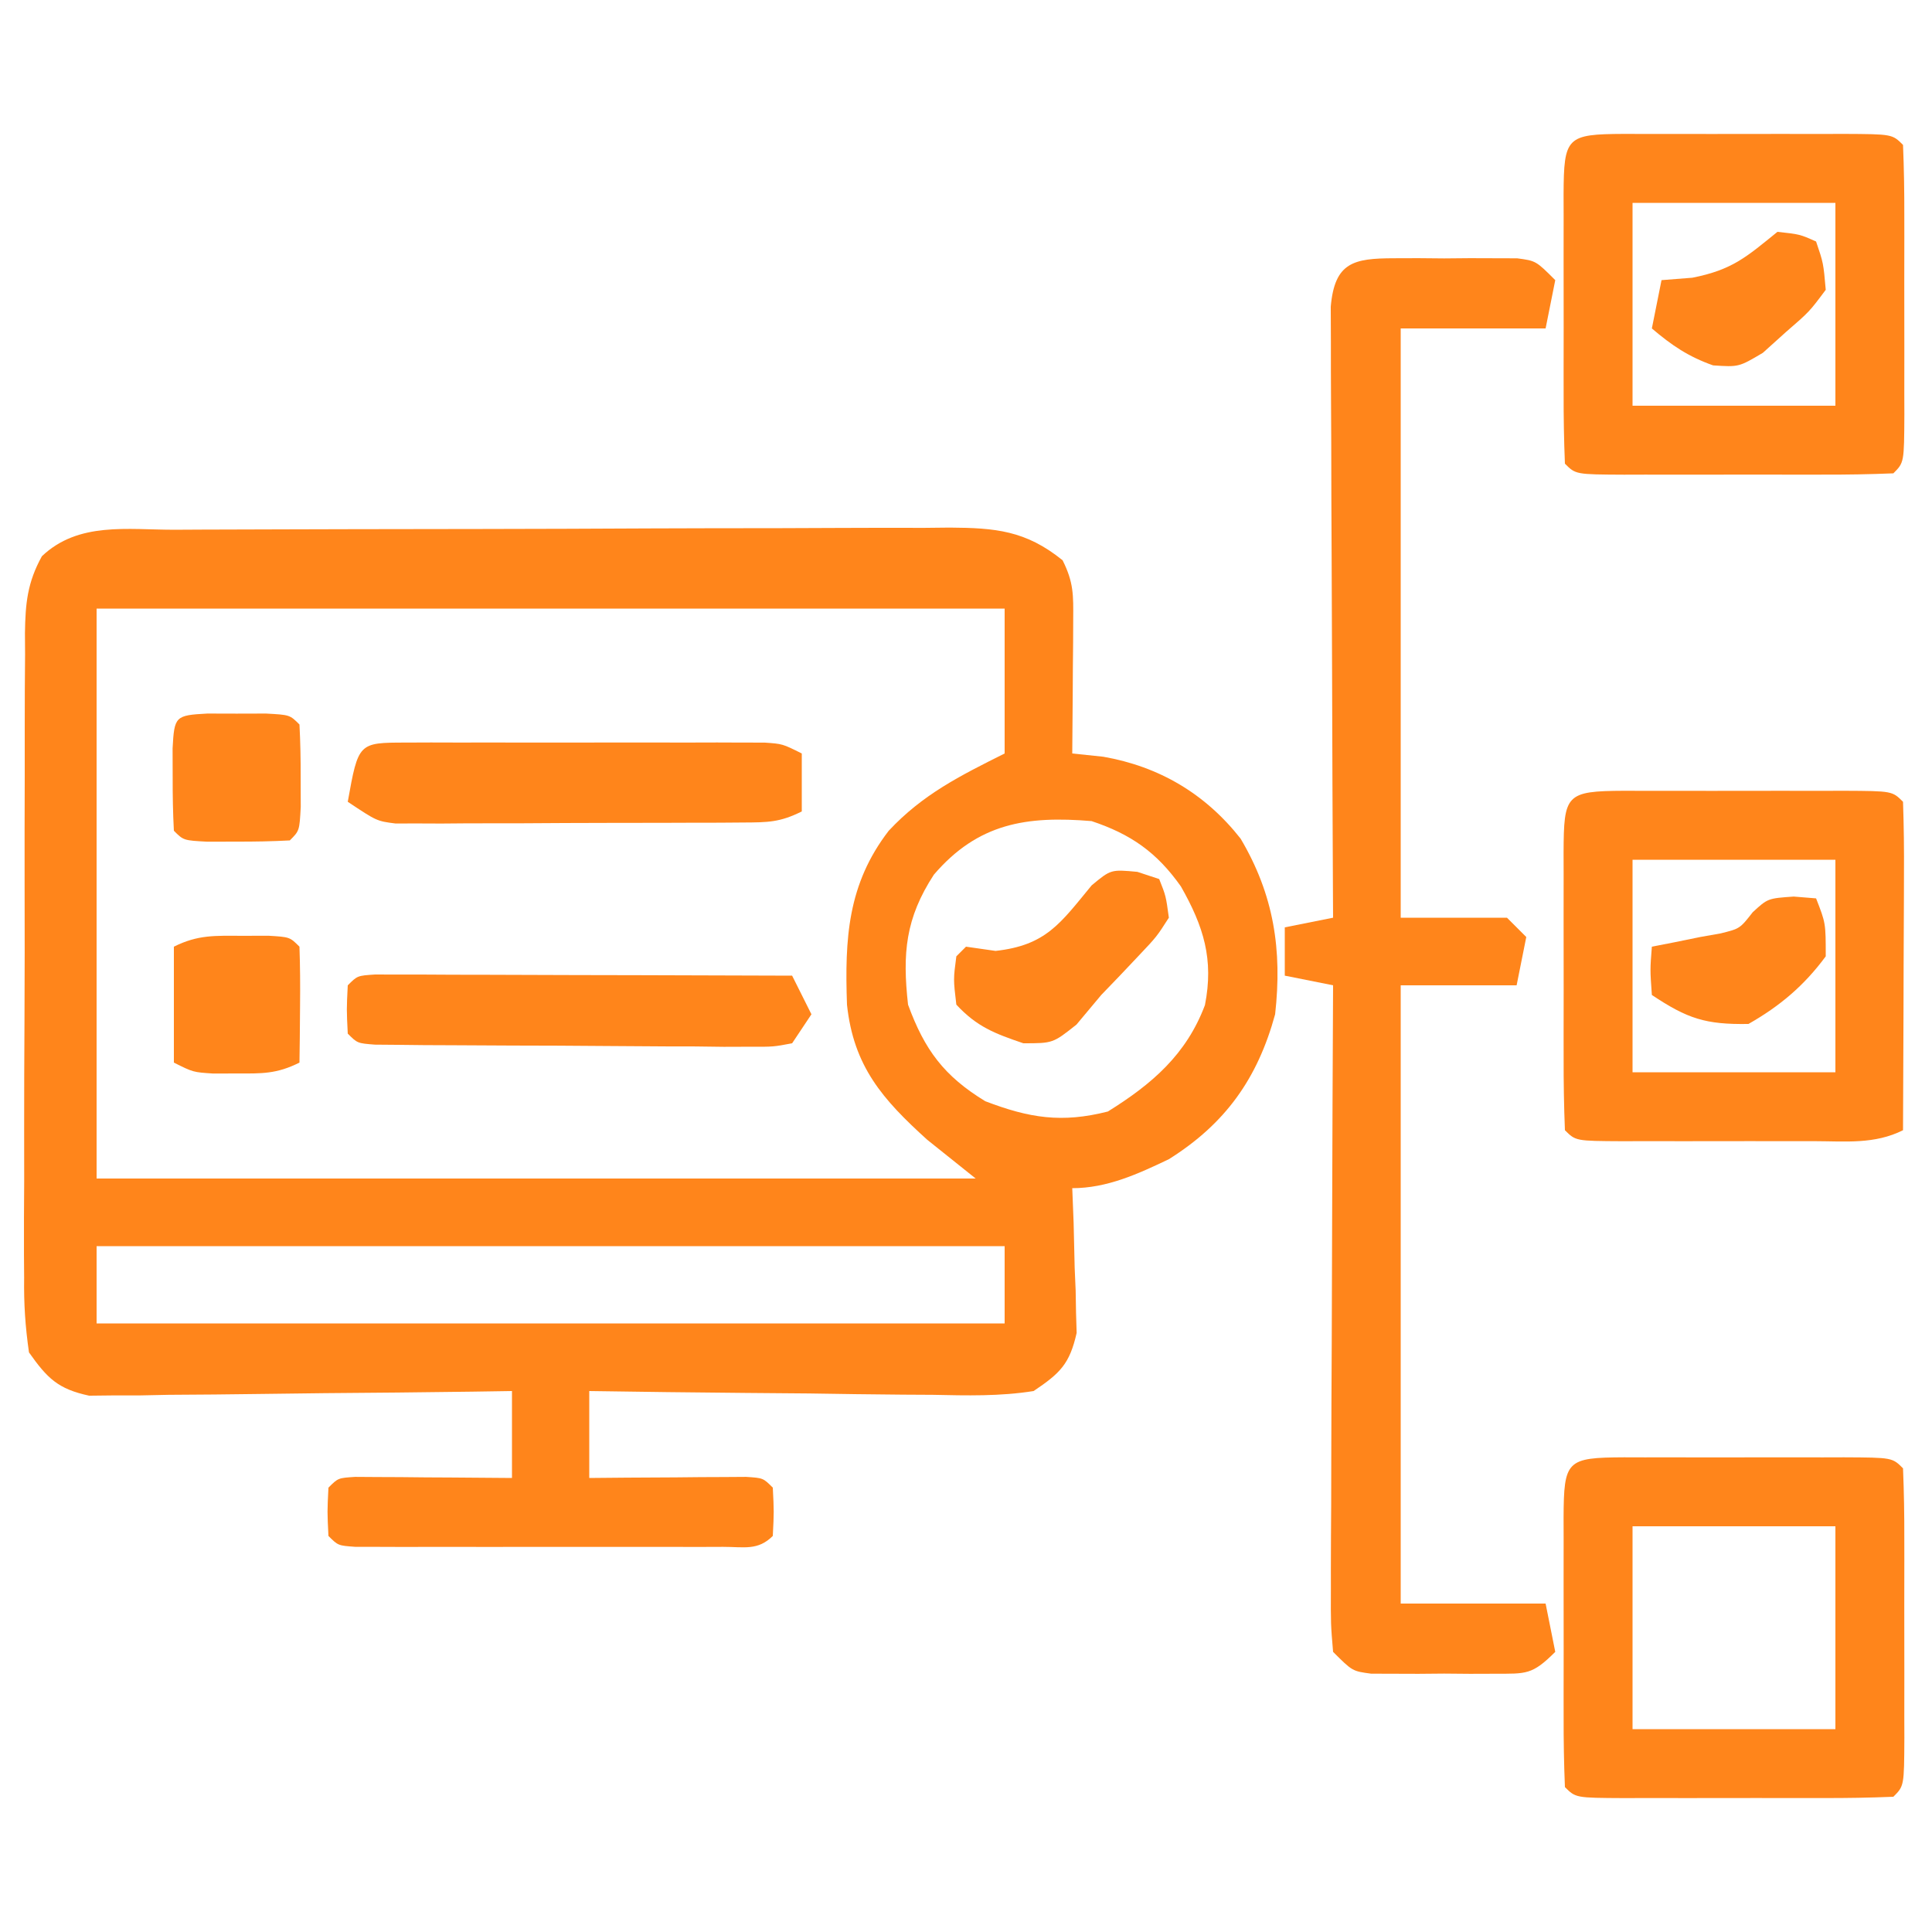 <svg version="1.1" xmlns="http://www.w3.org/2000/svg" width="200px" height="200px" transform="rotate(0) scale(1, 1)">
<path d="M0 0 C1.393 -0.007 1.393 -0.007 2.814 -0.015 C5.891 -0.03 8.967 -0.036 12.043 -0.042 C14.18 -0.048 16.316 -0.054 18.452 -0.059 C22.932 -0.07 27.413 -0.076 31.894 -0.079 C37.636 -0.085 43.378 -0.109 49.121 -0.137 C53.533 -0.156 57.946 -0.161 62.359 -0.162 C64.476 -0.165 66.593 -0.174 68.711 -0.187 C71.672 -0.204 74.632 -0.202 77.594 -0.195 C78.469 -0.205 79.344 -0.214 80.245 -0.223 C84.954 -0.191 88.114 0.074 91.926 3.161 C93.075 5.458 93.042 6.744 93.024 9.294 C93.019 10.502 93.019 10.502 93.014 11.735 C93.002 12.998 93.002 12.998 92.989 14.286 C92.984 15.136 92.98 15.985 92.975 16.86 C92.963 18.961 92.945 21.061 92.926 23.161 C93.985 23.272 95.043 23.383 96.133 23.497 C101.913 24.509 106.688 27.316 110.352 31.974 C113.801 37.793 114.672 43.514 113.926 50.161 C112.109 56.818 108.773 61.491 102.926 65.161 C99.724 66.69 96.53 68.161 92.926 68.161 C92.973 69.342 93.019 70.523 93.067 71.739 C93.104 73.297 93.141 74.854 93.176 76.411 C93.21 77.188 93.243 77.966 93.278 78.767 C93.297 79.898 93.297 79.898 93.317 81.052 C93.338 81.743 93.359 82.434 93.38 83.146 C92.656 86.359 91.677 87.312 88.926 89.161 C85.439 89.717 81.997 89.626 78.473 89.552 C77.458 89.546 76.442 89.54 75.396 89.535 C72.156 89.512 68.916 89.462 65.676 89.411 C63.478 89.391 61.28 89.373 59.083 89.356 C53.697 89.312 48.312 89.243 42.926 89.161 C42.926 92.131 42.926 95.101 42.926 98.161 C44.214 98.15 45.502 98.138 46.829 98.126 C48.507 98.117 50.185 98.107 51.864 98.099 C52.714 98.09 53.564 98.082 54.44 98.073 C55.249 98.07 56.058 98.067 56.891 98.063 C57.64 98.058 58.389 98.053 59.16 98.048 C60.926 98.161 60.926 98.161 61.926 99.161 C62.051 101.661 62.051 101.661 61.926 104.161 C60.381 105.706 58.94 105.288 56.79 105.291 C55.473 105.295 55.473 105.295 54.13 105.3 C53.176 105.298 52.222 105.296 51.239 105.294 C49.78 105.295 49.78 105.295 48.291 105.297 C46.229 105.298 44.168 105.296 42.107 105.292 C38.94 105.286 35.773 105.291 32.606 105.298 C30.609 105.297 28.611 105.296 26.614 105.294 C25.66 105.296 24.705 105.298 23.722 105.3 C22.845 105.297 21.967 105.294 21.063 105.291 C20.287 105.29 19.51 105.289 18.71 105.288 C16.926 105.161 16.926 105.161 15.926 104.161 C15.801 101.661 15.801 101.661 15.926 99.161 C16.926 98.161 16.926 98.161 18.692 98.048 C19.441 98.053 20.19 98.058 20.961 98.063 C21.77 98.067 22.579 98.07 23.413 98.073 C24.263 98.082 25.113 98.09 25.989 98.099 C26.843 98.103 27.697 98.108 28.577 98.112 C30.693 98.124 32.81 98.142 34.926 98.161 C34.926 95.191 34.926 92.221 34.926 89.161 C32.867 89.193 32.867 89.193 30.767 89.225 C25.676 89.297 20.584 89.343 15.493 89.381 C13.289 89.401 11.085 89.428 8.881 89.463 C5.714 89.511 2.547 89.534 -0.621 89.552 C-2.099 89.583 -2.099 89.583 -3.607 89.614 C-4.528 89.615 -5.448 89.615 -6.397 89.615 C-7.609 89.629 -7.609 89.629 -8.846 89.642 C-12.077 88.945 -13.168 87.852 -15.074 85.161 C-15.463 82.446 -15.611 80.139 -15.575 77.427 C-15.581 76.652 -15.586 75.878 -15.592 75.08 C-15.604 72.523 -15.588 69.968 -15.57 67.411 C-15.57 65.633 -15.571 63.854 -15.574 62.076 C-15.576 58.35 -15.563 54.625 -15.54 50.899 C-15.512 46.124 -15.515 41.35 -15.527 36.575 C-15.534 32.903 -15.527 29.231 -15.514 25.559 C-15.51 23.799 -15.509 22.038 -15.513 20.277 C-15.516 17.816 -15.5 15.356 -15.478 12.896 C-15.482 12.168 -15.487 11.441 -15.491 10.691 C-15.446 7.611 -15.239 5.46 -13.736 2.74 C-9.954 -0.852 -4.878 0.006 0 0 Z M-8.074 8.161 C-8.074 27.631 -8.074 47.101 -8.074 67.161 C21.956 67.161 51.986 67.161 82.926 67.161 C81.276 65.841 79.626 64.521 77.926 63.161 C73.286 58.963 70.29 55.558 69.606 49.169 C69.369 42.336 69.662 36.702 73.926 31.161 C77.439 27.402 81.275 25.487 85.926 23.161 C85.926 18.211 85.926 13.261 85.926 8.161 C54.906 8.161 23.886 8.161 -8.074 8.161 Z M78.602 35.704 C75.657 40.22 75.336 43.85 75.926 49.161 C77.638 53.846 79.659 56.564 83.926 59.161 C88.497 60.905 91.832 61.439 96.614 60.224 C101.169 57.387 104.732 54.339 106.661 49.208 C107.593 44.472 106.526 41.068 104.172 36.923 C101.669 33.384 98.993 31.517 94.926 30.161 C88.196 29.6 83.176 30.375 78.602 35.704 Z M-8.074 74.161 C-8.074 76.801 -8.074 79.441 -8.074 82.161 C22.946 82.161 53.966 82.161 85.926 82.161 C85.926 79.521 85.926 76.881 85.926 74.161 C54.906 74.161 23.886 74.161 -8.074 74.161 Z " fill="#ff851b" transform="translate(18.074,54.839)"/>
<path d="M0 0 C0.842 -0.003 1.684 -0.005 2.551 -0.008 C3.871 0.004 3.871 0.004 5.219 0.016 C6.099 0.008 6.98 0 7.887 -0.008 C8.728 -0.005 9.57 -0.003 10.438 0 C11.597 0.003 11.597 0.003 12.779 0.007 C14.719 0.266 14.719 0.266 16.719 2.266 C16.389 3.916 16.059 5.566 15.719 7.266 C10.769 7.266 5.819 7.266 0.719 7.266 C0.719 27.396 0.719 47.526 0.719 68.266 C4.349 68.266 7.979 68.266 11.719 68.266 C12.379 68.926 13.039 69.586 13.719 70.266 C13.389 71.916 13.059 73.566 12.719 75.266 C8.759 75.266 4.799 75.266 0.719 75.266 C0.719 96.386 0.719 117.506 0.719 139.266 C5.669 139.266 10.619 139.266 15.719 139.266 C16.049 140.916 16.379 142.566 16.719 144.266 C14.31 146.674 13.726 146.522 10.438 146.531 C9.596 146.534 8.754 146.536 7.887 146.539 C7.006 146.531 6.126 146.524 5.219 146.516 C4.338 146.523 3.458 146.531 2.551 146.539 C1.709 146.536 0.867 146.534 0 146.531 C-0.773 146.529 -1.546 146.527 -2.342 146.524 C-4.281 146.266 -4.281 146.266 -6.281 144.266 C-6.522 141.406 -6.522 141.406 -6.508 137.705 C-6.509 137.031 -6.509 136.358 -6.509 135.664 C-6.508 133.435 -6.492 131.206 -6.477 128.977 C-6.473 127.432 -6.47 125.888 -6.468 124.344 C-6.46 120.277 -6.441 116.21 -6.419 112.143 C-6.398 107.993 -6.389 103.844 -6.379 99.695 C-6.357 91.552 -6.323 83.409 -6.281 75.266 C-7.931 74.936 -9.581 74.606 -11.281 74.266 C-11.281 72.616 -11.281 70.966 -11.281 69.266 C-8.806 68.771 -8.806 68.771 -6.281 68.266 C-6.286 67.443 -6.29 66.621 -6.295 65.773 C-6.335 58.033 -6.365 50.293 -6.385 42.553 C-6.395 38.574 -6.41 34.594 -6.432 30.615 C-6.454 26.776 -6.466 22.938 -6.471 19.099 C-6.475 17.633 -6.482 16.166 -6.493 14.7 C-6.507 12.65 -6.509 10.601 -6.508 8.551 C-6.513 7.383 -6.517 6.215 -6.522 5.012 C-6.119 0.412 -4.147 0.012 0 0 Z " fill="#ff851b" transform="translate(144.281,26.734)"/>
<path d="M0 0 C0.714 0.002 1.427 0.004 2.162 0.006 C2.891 0.005 3.62 0.004 4.37 0.003 C5.914 0.003 7.457 0.004 9.001 0.009 C11.371 0.014 13.741 0.009 16.111 0.002 C17.608 0.003 19.104 0.004 20.6 0.006 C21.313 0.004 22.027 0.002 22.762 0 C27.766 0.024 27.766 0.024 28.881 1.139 C28.969 3.66 28.996 6.153 28.979 8.674 C28.977 9.427 28.976 10.181 28.974 10.957 C28.969 13.372 28.956 15.787 28.943 18.201 C28.938 19.835 28.934 21.468 28.93 23.102 C28.919 27.114 28.901 31.127 28.881 35.139 C25.934 36.613 22.951 36.281 19.721 36.272 C19.016 36.273 18.311 36.274 17.584 36.275 C16.094 36.275 14.604 36.273 13.113 36.269 C10.824 36.264 8.535 36.269 6.246 36.276 C4.8 36.275 3.354 36.274 1.908 36.272 C0.876 36.275 0.876 36.275 -0.178 36.278 C-5.004 36.254 -5.004 36.254 -6.119 35.139 C-6.22 32.63 -6.259 30.149 -6.252 27.639 C-6.253 26.888 -6.254 26.137 -6.255 25.364 C-6.255 23.773 -6.254 22.183 -6.249 20.592 C-6.244 18.149 -6.249 15.707 -6.256 13.264 C-6.255 11.722 -6.254 10.181 -6.252 8.639 C-6.254 7.904 -6.256 7.168 -6.258 6.41 C-6.23 0.381 -6.046 0.029 0 0 Z M0.881 7.139 C0.881 14.399 0.881 21.659 0.881 29.139 C7.811 29.139 14.741 29.139 21.881 29.139 C21.881 21.879 21.881 14.619 21.881 7.139 C14.951 7.139 8.021 7.139 0.881 7.139 Z " fill="#ff851b" transform="translate(168.119,81.861)"/>
<path d="M0 0 C0.714 0.002 1.427 0.004 2.162 0.006 C2.891 0.005 3.62 0.004 4.37 0.003 C5.914 0.003 7.457 0.004 9.001 0.009 C11.371 0.014 13.741 0.009 16.111 0.002 C17.608 0.003 19.104 0.004 20.6 0.006 C21.313 0.004 22.027 0.002 22.762 0 C27.766 0.024 27.766 0.024 28.881 1.139 C28.982 3.576 29.021 5.983 29.014 8.42 C29.015 9.149 29.016 9.878 29.017 10.628 C29.017 12.172 29.016 13.715 29.011 15.259 C29.006 17.629 29.011 19.999 29.018 22.369 C29.017 23.866 29.016 25.362 29.014 26.858 C29.016 27.571 29.018 28.285 29.02 29.02 C28.996 34.024 28.996 34.024 27.881 35.139 C25.444 35.24 23.037 35.279 20.6 35.272 C19.871 35.273 19.142 35.274 18.392 35.275 C16.848 35.275 15.305 35.273 13.761 35.269 C11.391 35.264 9.021 35.269 6.651 35.276 C5.154 35.275 3.658 35.274 2.162 35.272 C1.092 35.275 1.092 35.275 0 35.278 C-5.004 35.254 -5.004 35.254 -6.119 34.139 C-6.22 31.702 -6.259 29.295 -6.252 26.858 C-6.253 26.129 -6.254 25.4 -6.255 24.65 C-6.255 23.106 -6.254 21.563 -6.249 20.019 C-6.244 17.649 -6.249 15.279 -6.256 12.908 C-6.255 11.412 -6.254 9.916 -6.252 8.42 C-6.254 7.707 -6.256 6.993 -6.258 6.258 C-6.229 0.306 -5.952 0.029 0 0 Z M0.881 7.139 C0.881 14.069 0.881 20.999 0.881 28.139 C7.811 28.139 14.741 28.139 21.881 28.139 C21.881 21.209 21.881 14.279 21.881 7.139 C14.951 7.139 8.021 7.139 0.881 7.139 Z " fill="#ff851b" transform="translate(168.119,150.861)"/>
<path d="M0 0 C0.714 0.002 1.427 0.004 2.162 0.006 C2.891 0.005 3.62 0.004 4.37 0.003 C5.914 0.003 7.457 0.004 9.001 0.009 C11.371 0.014 13.741 0.009 16.111 0.002 C17.608 0.003 19.104 0.004 20.6 0.006 C21.313 0.004 22.027 0.002 22.762 0 C27.766 0.024 27.766 0.024 28.881 1.139 C28.982 3.576 29.021 5.983 29.014 8.42 C29.015 9.149 29.016 9.878 29.017 10.628 C29.017 12.172 29.016 13.715 29.011 15.259 C29.006 17.629 29.011 19.999 29.018 22.369 C29.017 23.866 29.016 25.362 29.014 26.858 C29.016 27.571 29.018 28.285 29.02 29.02 C28.996 34.024 28.996 34.024 27.881 35.139 C25.444 35.24 23.037 35.279 20.6 35.272 C19.871 35.273 19.142 35.274 18.392 35.275 C16.848 35.275 15.305 35.273 13.761 35.269 C11.391 35.264 9.021 35.269 6.651 35.276 C5.154 35.275 3.658 35.274 2.162 35.272 C1.092 35.275 1.092 35.275 0 35.278 C-5.004 35.254 -5.004 35.254 -6.119 34.139 C-6.22 31.702 -6.259 29.295 -6.252 26.858 C-6.253 26.129 -6.254 25.4 -6.255 24.65 C-6.255 23.106 -6.254 21.563 -6.249 20.019 C-6.244 17.649 -6.249 15.279 -6.256 12.908 C-6.255 11.412 -6.254 9.916 -6.252 8.42 C-6.254 7.707 -6.256 6.993 -6.258 6.258 C-6.229 0.306 -5.952 0.029 0 0 Z M0.881 7.139 C0.881 14.069 0.881 20.999 0.881 28.139 C7.811 28.139 14.741 28.139 21.881 28.139 C21.881 21.209 21.881 14.279 21.881 7.139 C14.951 7.139 8.021 7.139 0.881 7.139 Z " fill="#ff851b" transform="translate(168.119,13.861)"/>
<path d="M0 0 C0.854 -0.003 1.709 -0.006 2.589 -0.01 C3.518 -0.008 4.447 -0.006 5.405 -0.003 C6.353 -0.004 7.301 -0.005 8.278 -0.006 C10.288 -0.007 12.298 -0.005 14.308 -0.001 C17.392 0.004 20.475 -0.001 23.559 -0.007 C25.507 -0.007 27.456 -0.005 29.405 -0.003 C30.332 -0.005 31.259 -0.007 32.214 -0.01 C33.071 -0.006 33.929 -0.003 34.812 0 C35.569 0.001 36.325 0.002 37.105 0.002 C38.971 0.129 38.971 0.129 40.971 1.129 C40.971 3.109 40.971 5.089 40.971 7.129 C38.705 8.262 37.451 8.262 34.936 8.275 C33.689 8.284 33.689 8.284 32.418 8.294 C31.519 8.295 30.62 8.296 29.694 8.297 C28.771 8.301 27.849 8.304 26.899 8.307 C24.946 8.313 22.993 8.315 21.041 8.315 C18.049 8.317 15.058 8.335 12.067 8.354 C10.171 8.357 8.276 8.359 6.381 8.36 C5.484 8.367 4.587 8.374 3.663 8.382 C2.829 8.379 1.995 8.375 1.135 8.372 C0.402 8.374 -0.332 8.375 -1.087 8.377 C-3.029 8.129 -3.029 8.129 -6.029 6.129 C-4.93 0.005 -4.93 0.005 0 0 Z " fill="#ff851b" transform="translate(42.029,76.871)"/>
<path d="M0 0 C0.797 0.002 1.594 0.004 2.416 0.007 C3.317 0.007 4.217 0.007 5.146 0.007 C6.125 0.012 7.104 0.017 8.113 0.023 C9.11 0.024 10.108 0.025 11.135 0.027 C14.335 0.033 17.534 0.045 20.734 0.058 C22.897 0.063 25.061 0.067 27.224 0.071 C32.54 0.082 37.856 0.099 43.171 0.12 C43.831 1.44 44.491 2.76 45.171 4.12 C44.511 5.11 43.851 6.1 43.171 7.12 C41.229 7.488 41.229 7.488 38.829 7.477 C37.483 7.481 37.483 7.481 36.109 7.486 C35.139 7.473 34.168 7.461 33.167 7.448 C32.174 7.447 31.18 7.445 30.156 7.443 C28.054 7.436 25.952 7.422 23.849 7.402 C20.619 7.37 17.389 7.361 14.158 7.355 C12.119 7.345 10.081 7.335 8.042 7.323 C7.07 7.319 6.097 7.315 5.094 7.311 C4.2 7.301 3.306 7.291 2.384 7.281 C1.197 7.271 1.197 7.271 -0.013 7.261 C-1.829 7.12 -1.829 7.12 -2.829 6.12 C-2.954 3.62 -2.954 3.62 -2.829 1.12 C-1.829 0.12 -1.829 0.12 0 0 Z " fill="#ff851b" transform="translate(38.829,100.88)"/>
<path d="M0 0 C1.118 0.369 1.118 0.369 2.258 0.746 C2.953 2.5 2.953 2.5 3.258 4.746 C2 6.711 2 6.711 0.133 8.684 C-0.518 9.372 -1.169 10.06 -1.84 10.77 C-2.468 11.422 -3.095 12.074 -3.742 12.746 C-4.588 13.757 -5.433 14.767 -6.305 15.809 C-8.742 17.746 -8.742 17.746 -11.805 17.746 C-14.769 16.737 -16.611 16.042 -18.742 13.746 C-19.055 11.121 -19.055 11.121 -18.742 8.746 C-18.412 8.416 -18.082 8.086 -17.742 7.746 C-16.732 7.89 -15.721 8.035 -14.68 8.184 C-9.45 7.602 -7.979 5.336 -4.734 1.398 C-2.742 -0.254 -2.742 -0.254 0 0 Z " fill="#ff851b" transform="translate(117.742,90.254)"/>
<path d="M0 0 C1.348 -0.004 1.348 -0.004 2.723 -0.008 C4.938 0.125 4.938 0.125 5.938 1.125 C6.01 3.145 6.021 5.167 6 7.188 C5.991 8.292 5.982 9.397 5.973 10.535 C5.961 11.39 5.949 12.244 5.938 13.125 C3.571 14.308 2.07 14.259 -0.562 14.25 C-1.357 14.253 -2.151 14.255 -2.969 14.258 C-5.062 14.125 -5.062 14.125 -7.062 13.125 C-7.062 9.165 -7.062 5.205 -7.062 1.125 C-4.561 -0.126 -2.789 -0.008 0 0 Z " fill="#ff851b" transform="translate(25.062,96.875)"/>
<path d="M0 0 C1.5 0.004 1.5 0.004 3.031 0.008 C4.032 0.005 5.032 0.003 6.062 0 C8.531 0.133 8.531 0.133 9.531 1.133 C9.63 2.964 9.661 4.799 9.656 6.633 C9.659 7.633 9.661 8.633 9.664 9.664 C9.531 12.133 9.531 12.133 8.531 13.133 C6.7 13.231 4.865 13.263 3.031 13.258 C2.031 13.26 1.031 13.263 0 13.266 C-2.469 13.133 -2.469 13.133 -3.469 12.133 C-3.567 10.302 -3.598 8.467 -3.594 6.633 C-3.596 5.633 -3.599 4.632 -3.602 3.602 C-3.423 0.276 -3.326 0.179 0 0 Z " fill="#ff851b" transform="translate(21.469,73.867)"/>
<path d="M0 0 C2.312 0.25 2.312 0.25 4 1 C4.758 3.227 4.758 3.227 5 6 C3.305 8.273 3.305 8.273 0.875 10.375 C0.089 11.084 -0.698 11.793 -1.508 12.523 C-4 14 -4 14 -6.66 13.824 C-9.213 12.925 -10.947 11.749 -13 10 C-12.67 8.35 -12.34 6.7 -12 5 C-10.948 4.918 -9.896 4.835 -8.812 4.75 C-4.668 3.935 -3.199 2.594 0 0 Z " fill="#ff851b" transform="translate(184,24)"/>
<path d="M0 0 C1.145 0.093 1.145 0.093 2.312 0.188 C3.312 2.75 3.312 2.75 3.312 6.188 C1.086 9.207 -1.429 11.337 -4.688 13.188 C-9.134 13.26 -11.002 12.644 -14.688 10.188 C-14.875 7.562 -14.875 7.562 -14.688 5.188 C-13.945 5.043 -13.203 4.899 -12.438 4.75 C-11.076 4.472 -11.076 4.472 -9.688 4.188 C-8.636 4.002 -8.636 4.002 -7.562 3.812 C-5.575 3.318 -5.575 3.318 -4.25 1.625 C-2.688 0.188 -2.688 0.188 0 0 Z " fill="#ff851b" transform="translate(185.688,92.812)"/>
</svg>